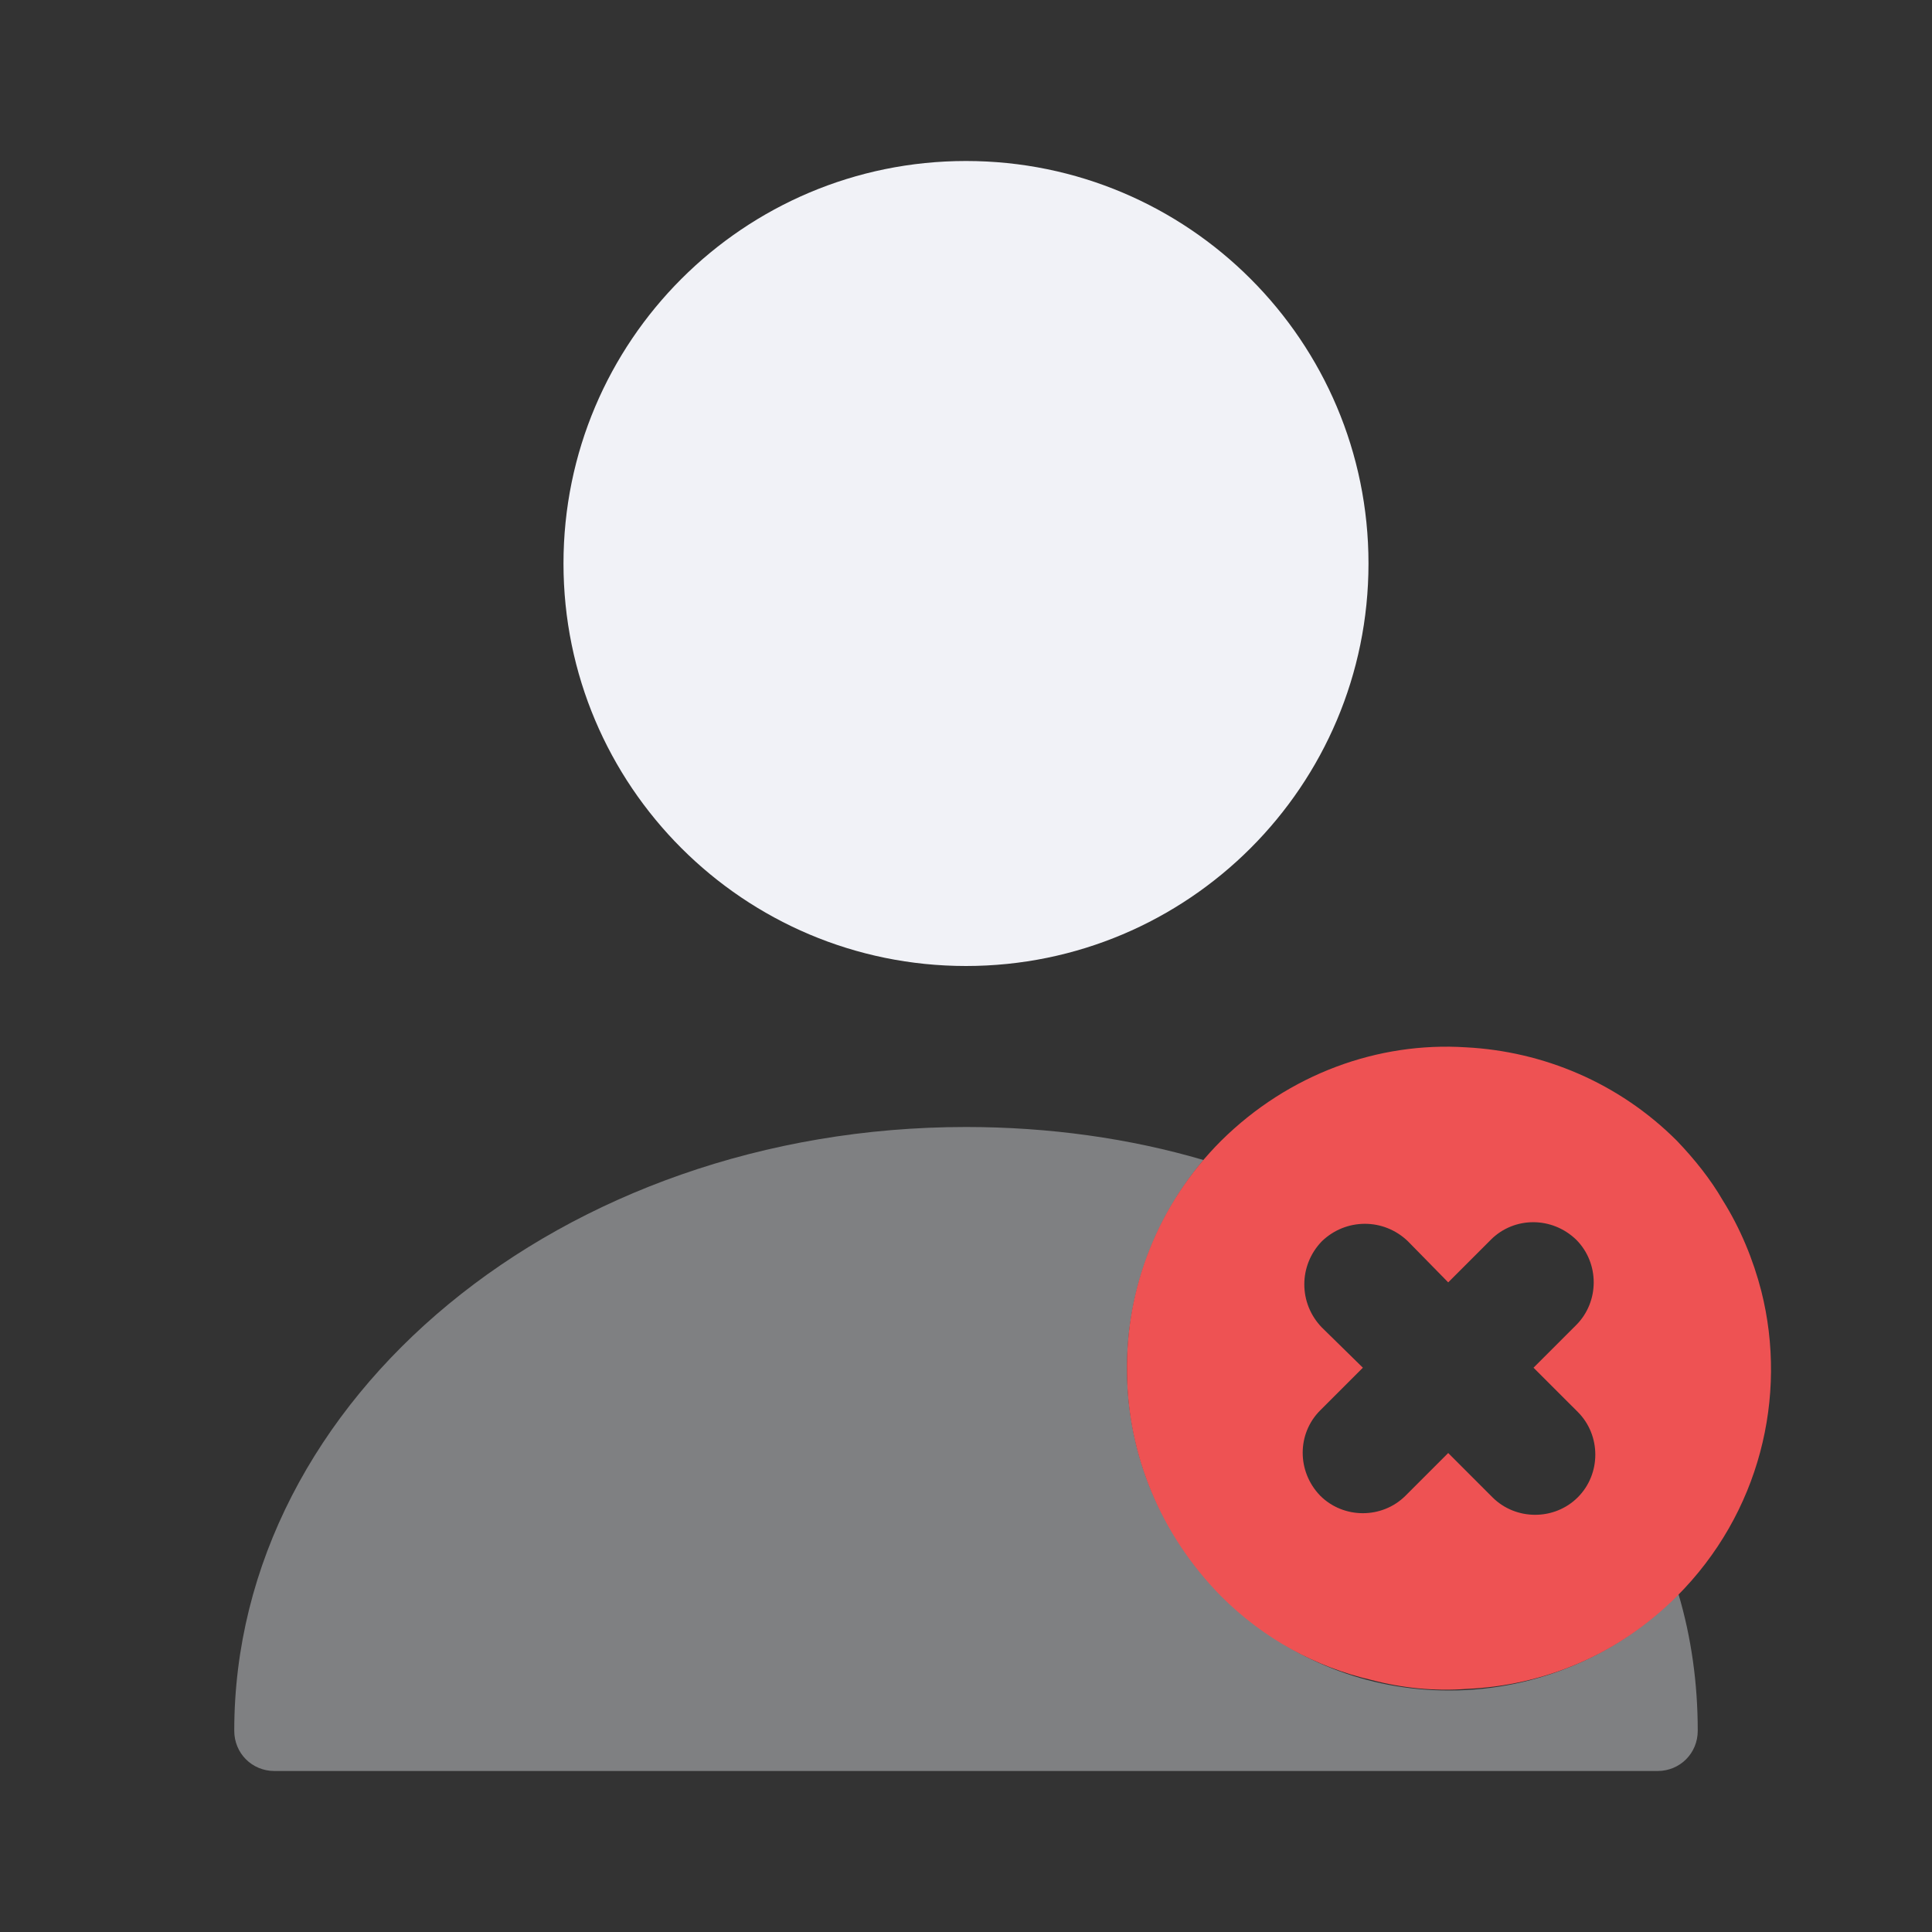<svg width="100" height="100" viewBox="0 0 100 100" fill="none" xmlns="http://www.w3.org/2000/svg">
<rect x="0" y="0" width="100" height="100" fill="#333333" stroke="none"/>
<path opacity="0.4" d="M87.875 89.583C87.875 90.75 86.958 91.667 85.792 91.667H14.208C13.042 91.667 12.125 90.75 12.125 89.583C12.125 72.333 29.125 58.333 50 58.333C54.292 58.333 58.458 58.916 62.292 60.042C59.833 62.958 58.333 66.75 58.333 70.833C58.333 73.958 59.208 76.917 60.75 79.417C61.583 80.833 62.667 82.125 63.917 83.208C66.833 85.875 70.708 87.5 75 87.5C79.667 87.5 83.875 85.583 86.875 82.5C87.542 84.75 87.875 87.125 87.875 89.583Z" fill="#F1F2F7"/>
<path d="M91.167 66.833C90.75 65.208 90.084 63.583 89.167 62.125C88.542 61.042 87.709 60 86.792 59.042C83.792 56.042 79.875 54.417 75.875 54.209C71.334 53.917 66.709 55.583 63.209 59.042C59.917 62.333 58.25 66.708 58.334 71.083C58.375 75.25 60.042 79.417 63.209 82.625C65.417 84.834 68.125 86.292 71 86.958C72.584 87.375 74.25 87.542 75.917 87.417C79.875 87.25 83.75 85.667 86.792 82.625C91.084 78.334 92.542 72.292 91.167 66.833ZM81.667 77.5C80.459 78.708 78.459 78.708 77.25 77.5L74.959 75.208L72.75 77.417C71.542 78.625 69.542 78.625 68.334 77.417C67.125 76.167 67.125 74.209 68.334 73L70.542 70.792L68.417 68.708C67.209 67.458 67.209 65.5 68.417 64.25C69.667 63.042 71.625 63.042 72.875 64.25L74.959 66.375L77.167 64.167C78.375 62.959 80.334 62.959 81.584 64.167C82.792 65.375 82.792 67.375 81.584 68.584L79.375 70.792L81.667 73.083C82.875 74.292 82.875 76.292 81.667 77.5Z" fill="#EE5253"/>
<path d="M50 50C61.506 50 70.833 40.673 70.833 29.167C70.833 17.661 61.506 8.333 50 8.333C38.494 8.333 29.166 17.661 29.166 29.167C29.166 40.673 38.494 50 50 50Z" fill="#F1F2F7"/>
</svg>
